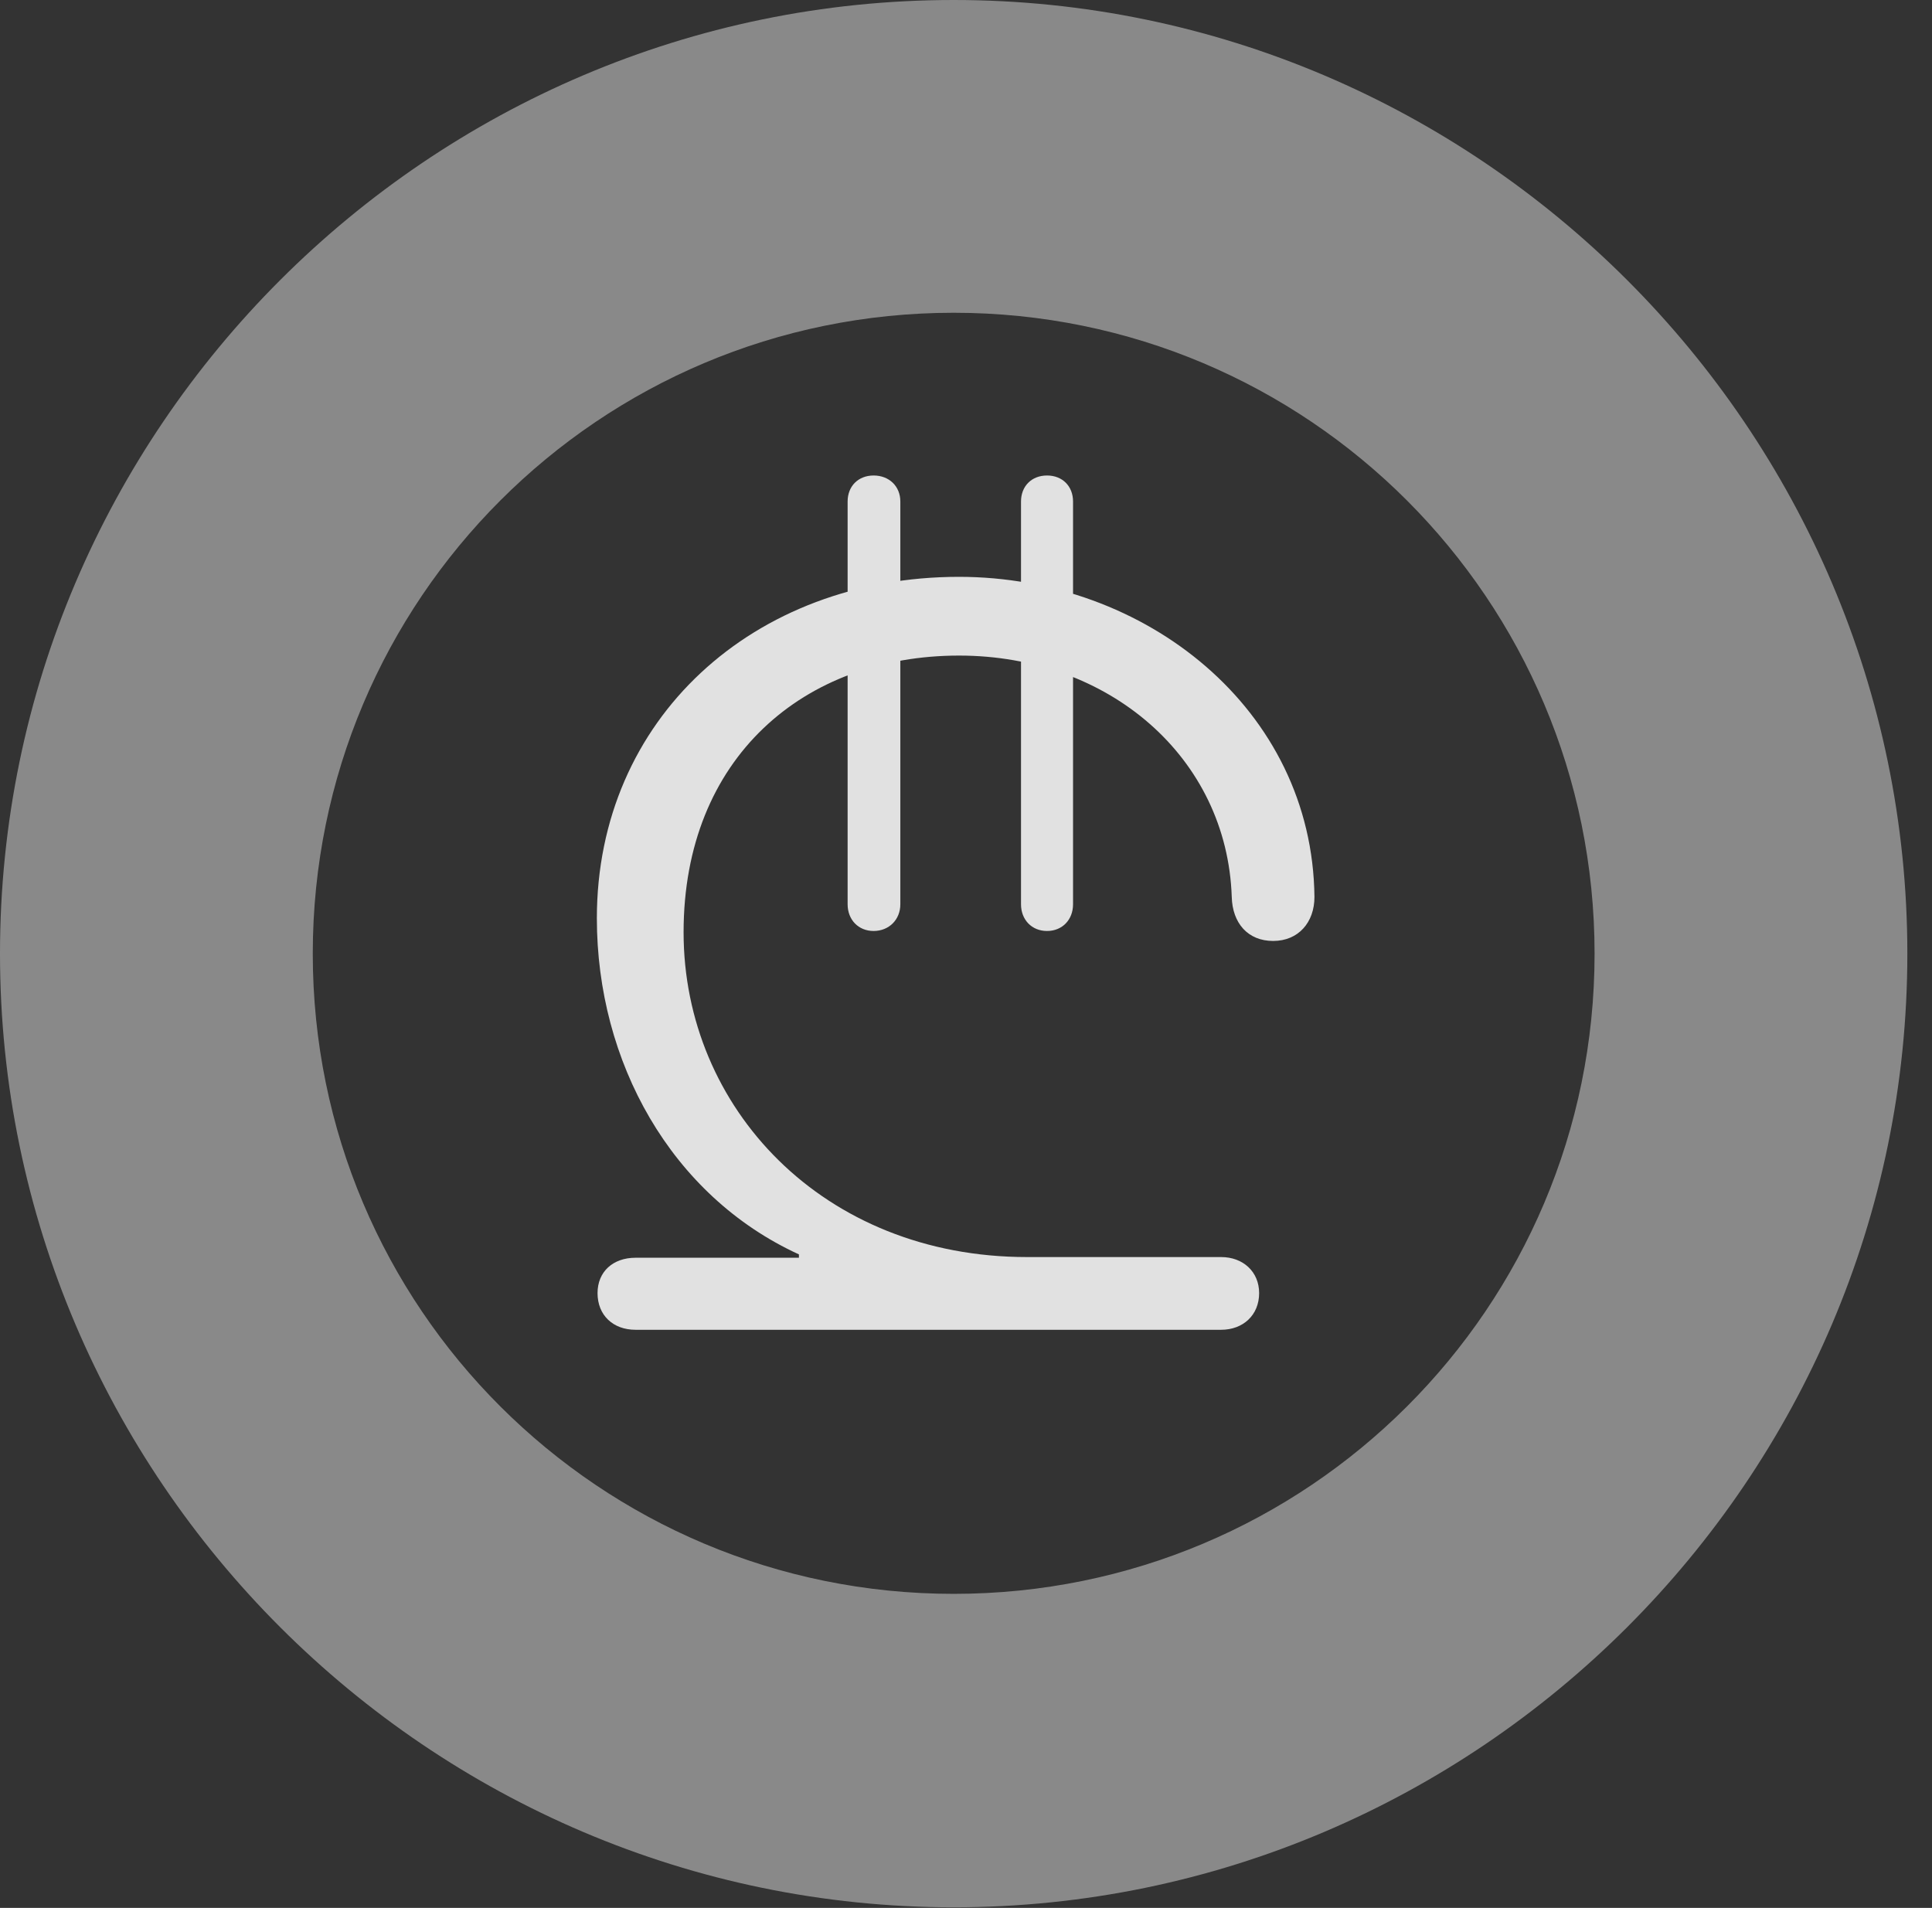 <?xml version="1.0" encoding="UTF-8"?>
<!--Generator: Apple Native CoreSVG 341-->
<!DOCTYPE svg
PUBLIC "-//W3C//DTD SVG 1.1//EN"
       "http://www.w3.org/Graphics/SVG/1.1/DTD/svg11.dtd">
<svg version="1.1" xmlns="http://www.w3.org/2000/svg" xmlns:xlink="http://www.w3.org/1999/xlink" viewBox="0 0 28.291 27.939">
 <rect x="0" y="0" width="28.291" height="27.939" fill="#333333" stroke="none"/>
 <g>
  <rect height="27.939" opacity="0" width="28.291" x="0" y="0"/>
  <path d="M13.965 27.93C21.641 27.93 27.93 21.65 27.93 13.965C27.93 6.279 21.641 0 13.965 0C6.289 0 0 6.279 0 13.965C0 21.65 6.289 27.93 13.965 27.93ZM13.965 23.34C8.779 23.34 4.58 19.15 4.58 13.965C4.58 8.779 8.779 4.58 13.965 4.58C19.15 4.58 23.35 8.779 23.35 13.965C23.35 19.15 19.15 23.34 13.965 23.34Z" fill="white" fill-opacity="0.425"/>
  <path d="M9.307 19.473L17.881 19.473C18.203 19.473 18.438 19.258 18.438 18.936C18.438 18.623 18.203 18.408 17.881 18.408L15.039 18.408C12.051 18.408 10.01 16.221 10.01 13.652C10.01 11.094 11.777 9.6 14.043 9.6C16.24 9.6 17.969 11.094 18.037 13.135C18.047 13.516 18.271 13.779 18.643 13.779C19.014 13.779 19.248 13.506 19.248 13.135C19.219 10.381 16.768 8.447 14.043 8.447C11.035 8.447 8.74 10.527 8.74 13.447C8.74 15.547 9.824 17.51 11.699 18.369L11.699 18.418L9.307 18.418C8.975 18.418 8.75 18.623 8.75 18.936C8.75 19.258 8.975 19.473 9.307 19.473ZM12.793 13.633C13.018 13.633 13.184 13.467 13.184 13.242L13.184 7.344C13.184 7.119 13.018 6.963 12.793 6.963C12.568 6.963 12.412 7.119 12.412 7.344L12.412 13.242C12.412 13.467 12.568 13.633 12.793 13.633ZM15.332 13.633C15.557 13.633 15.713 13.467 15.713 13.242L15.713 7.344C15.713 7.119 15.557 6.963 15.332 6.963C15.107 6.963 14.951 7.119 14.951 7.344L14.951 13.242C14.951 13.467 15.107 13.633 15.332 13.633Z" fill="white" fill-opacity="0.85"/>
 </g>
</svg>
